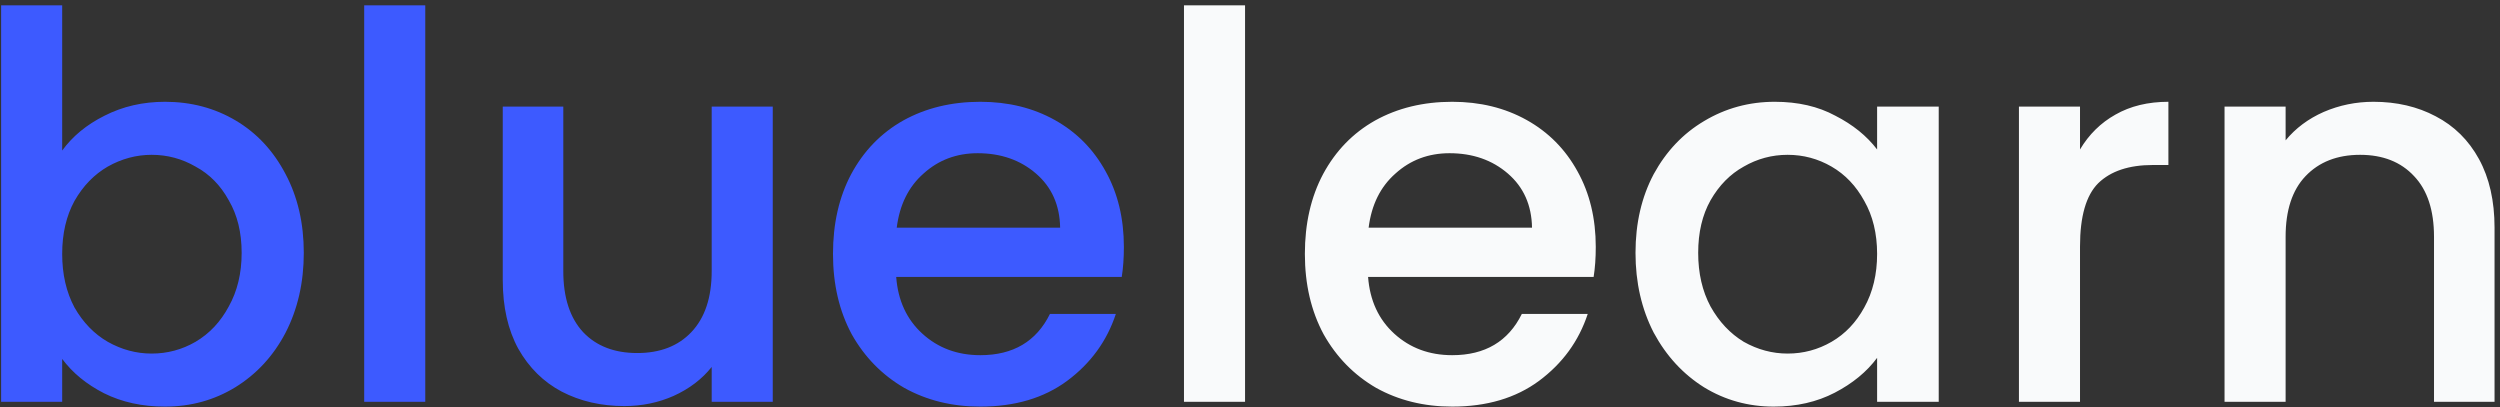 <svg width="448" height="73" viewBox="0 0 448 73" fill="none" xmlns="http://www.w3.org/2000/svg">
<rect x="0" y="0" width="448" height="73" fill="#333333" stroke="none"/>
<path d="M11.144 26.976C13 24.416 15.528 22.336 18.728 20.736C21.992 19.072 25.608 18.24 29.576 18.24C34.248 18.24 38.472 19.36 42.248 21.6C46.024 23.84 49 27.04 51.176 31.2C53.352 35.296 54.44 40 54.44 45.312C54.44 50.624 53.352 55.392 51.176 59.616C49 63.776 45.992 67.04 42.152 69.408C38.376 71.712 34.184 72.864 29.576 72.864C25.48 72.864 21.832 72.064 18.632 70.464C15.496 68.864 13 66.816 11.144 64.32V72H0.2V0.96H11.144V26.976ZM43.304 45.312C43.304 41.664 42.536 38.528 41 35.904C39.528 33.216 37.544 31.2 35.048 29.856C32.616 28.448 29.992 27.744 27.176 27.744C24.424 27.744 21.8 28.448 19.304 29.856C16.872 31.264 14.888 33.312 13.352 36C11.88 38.688 11.144 41.856 11.144 45.504C11.144 49.152 11.88 52.352 13.352 55.104C14.888 57.792 16.872 59.84 19.304 61.248C21.8 62.656 24.424 63.36 27.176 63.36C29.992 63.36 32.616 62.656 35.048 61.248C37.544 59.776 39.528 57.664 41 54.912C42.536 52.16 43.304 48.96 43.304 45.312ZM76.207 0.96V72H65.263V0.96H76.207ZM138.479 19.104V72H127.535V65.76C125.807 67.936 123.535 69.664 120.719 70.944C117.967 72.16 115.023 72.768 111.887 72.768C107.727 72.768 103.983 71.904 100.655 70.176C97.391 68.448 94.799 65.888 92.879 62.496C91.023 59.104 90.095 55.008 90.095 50.208V19.104H100.943V48.576C100.943 53.312 102.127 56.96 104.495 59.52C106.863 62.016 110.095 63.264 114.191 63.264C118.287 63.264 121.519 62.016 123.887 59.52C126.319 56.96 127.535 53.312 127.535 48.576V19.104H138.479ZM201.399 44.256C201.399 46.24 201.271 48.032 201.015 49.632H160.599C160.919 53.856 162.487 57.248 165.303 59.808C168.119 62.368 171.575 63.648 175.671 63.648C181.559 63.648 185.719 61.184 188.151 56.256H199.959C198.359 61.12 195.447 65.12 191.223 68.256C187.063 71.328 181.879 72.864 175.671 72.864C170.615 72.864 166.071 71.744 162.039 69.504C158.071 67.2 154.935 64 152.631 59.904C150.391 55.744 149.271 50.944 149.271 45.504C149.271 40.064 150.359 35.296 152.535 31.2C154.775 27.04 157.879 23.84 161.847 21.6C165.879 19.36 170.487 18.24 175.671 18.24C180.663 18.24 185.111 19.328 189.015 21.504C192.919 23.68 195.959 26.752 198.135 30.72C200.311 34.624 201.399 39.136 201.399 44.256ZM189.975 40.8C189.911 36.768 188.471 33.536 185.655 31.104C182.839 28.672 179.351 27.456 175.191 27.456C171.415 27.456 168.183 28.672 165.495 31.104C162.807 33.472 161.207 36.704 160.695 40.8H189.975Z" fill="#3D5AFF"/>
<path d="M223.113 0.96V72H212.169V0.96H223.113ZM285.961 44.256C285.961 46.24 285.833 48.032 285.577 49.632H245.161C245.481 53.856 247.049 57.248 249.865 59.808C252.681 62.368 256.137 63.648 260.233 63.648C266.121 63.648 270.281 61.184 272.713 56.256H284.521C282.921 61.12 280.009 65.12 275.785 68.256C271.625 71.328 266.441 72.864 260.233 72.864C255.177 72.864 250.633 71.744 246.601 69.504C242.633 67.2 239.497 64 237.193 59.904C234.953 55.744 233.833 50.944 233.833 45.504C233.833 40.064 234.921 35.296 237.097 31.2C239.337 27.04 242.441 23.84 246.409 21.6C250.441 19.36 255.049 18.24 260.233 18.24C265.225 18.24 269.673 19.328 273.577 21.504C277.481 23.68 280.521 26.752 282.697 30.72C284.873 34.624 285.961 39.136 285.961 44.256ZM274.537 40.8C274.473 36.768 273.033 33.536 270.217 31.104C267.401 28.672 263.913 27.456 259.753 27.456C255.977 27.456 252.745 28.672 250.057 31.104C247.369 33.472 245.769 36.704 245.257 40.8H274.537ZM293.083 45.312C293.083 40 294.171 35.296 296.347 31.2C298.587 27.104 301.595 23.936 305.371 21.696C309.211 19.392 313.435 18.24 318.043 18.24C322.203 18.24 325.819 19.072 328.891 20.736C332.027 22.336 334.523 24.352 336.379 26.784V19.104H347.419V72H336.379V64.128C334.523 66.624 331.995 68.704 328.795 70.368C325.595 72.032 321.947 72.864 317.851 72.864C313.307 72.864 309.147 71.712 305.371 69.408C301.595 67.04 298.587 63.776 296.347 59.616C294.171 55.392 293.083 50.624 293.083 45.312ZM336.379 45.504C336.379 41.856 335.611 38.688 334.075 36C332.603 33.312 330.651 31.264 328.219 29.856C325.787 28.448 323.163 27.744 320.347 27.744C317.531 27.744 314.907 28.448 312.475 29.856C310.043 31.2 308.059 33.216 306.523 35.904C305.051 38.528 304.315 41.664 304.315 45.312C304.315 48.96 305.051 52.16 306.523 54.912C308.059 57.664 310.043 59.776 312.475 61.248C314.971 62.656 317.595 63.36 320.347 63.36C323.163 63.36 325.787 62.656 328.219 61.248C330.651 59.84 332.603 57.792 334.075 55.104C335.611 52.352 336.379 49.152 336.379 45.504ZM372.738 26.784C374.338 24.096 376.45 22.016 379.074 20.544C381.762 19.008 384.93 18.24 388.578 18.24V29.568H385.794C381.506 29.568 378.242 30.656 376.002 32.832C373.826 35.008 372.738 38.784 372.738 44.16V72H361.794V19.104H372.738V26.784ZM425.326 18.24C429.486 18.24 433.198 19.104 436.462 20.832C439.79 22.56 442.382 25.12 444.238 28.512C446.094 31.904 447.022 36 447.022 40.8V72H436.174V42.432C436.174 37.696 434.99 34.08 432.622 31.584C430.254 29.024 427.022 27.744 422.926 27.744C418.83 27.744 415.566 29.024 413.134 31.584C410.766 34.08 409.582 37.696 409.582 42.432V72H398.638V19.104H409.582V25.152C411.374 22.976 413.646 21.28 416.398 20.064C419.214 18.848 422.19 18.24 425.326 18.24Z" fill="#F9FAFB"/>
</svg>
